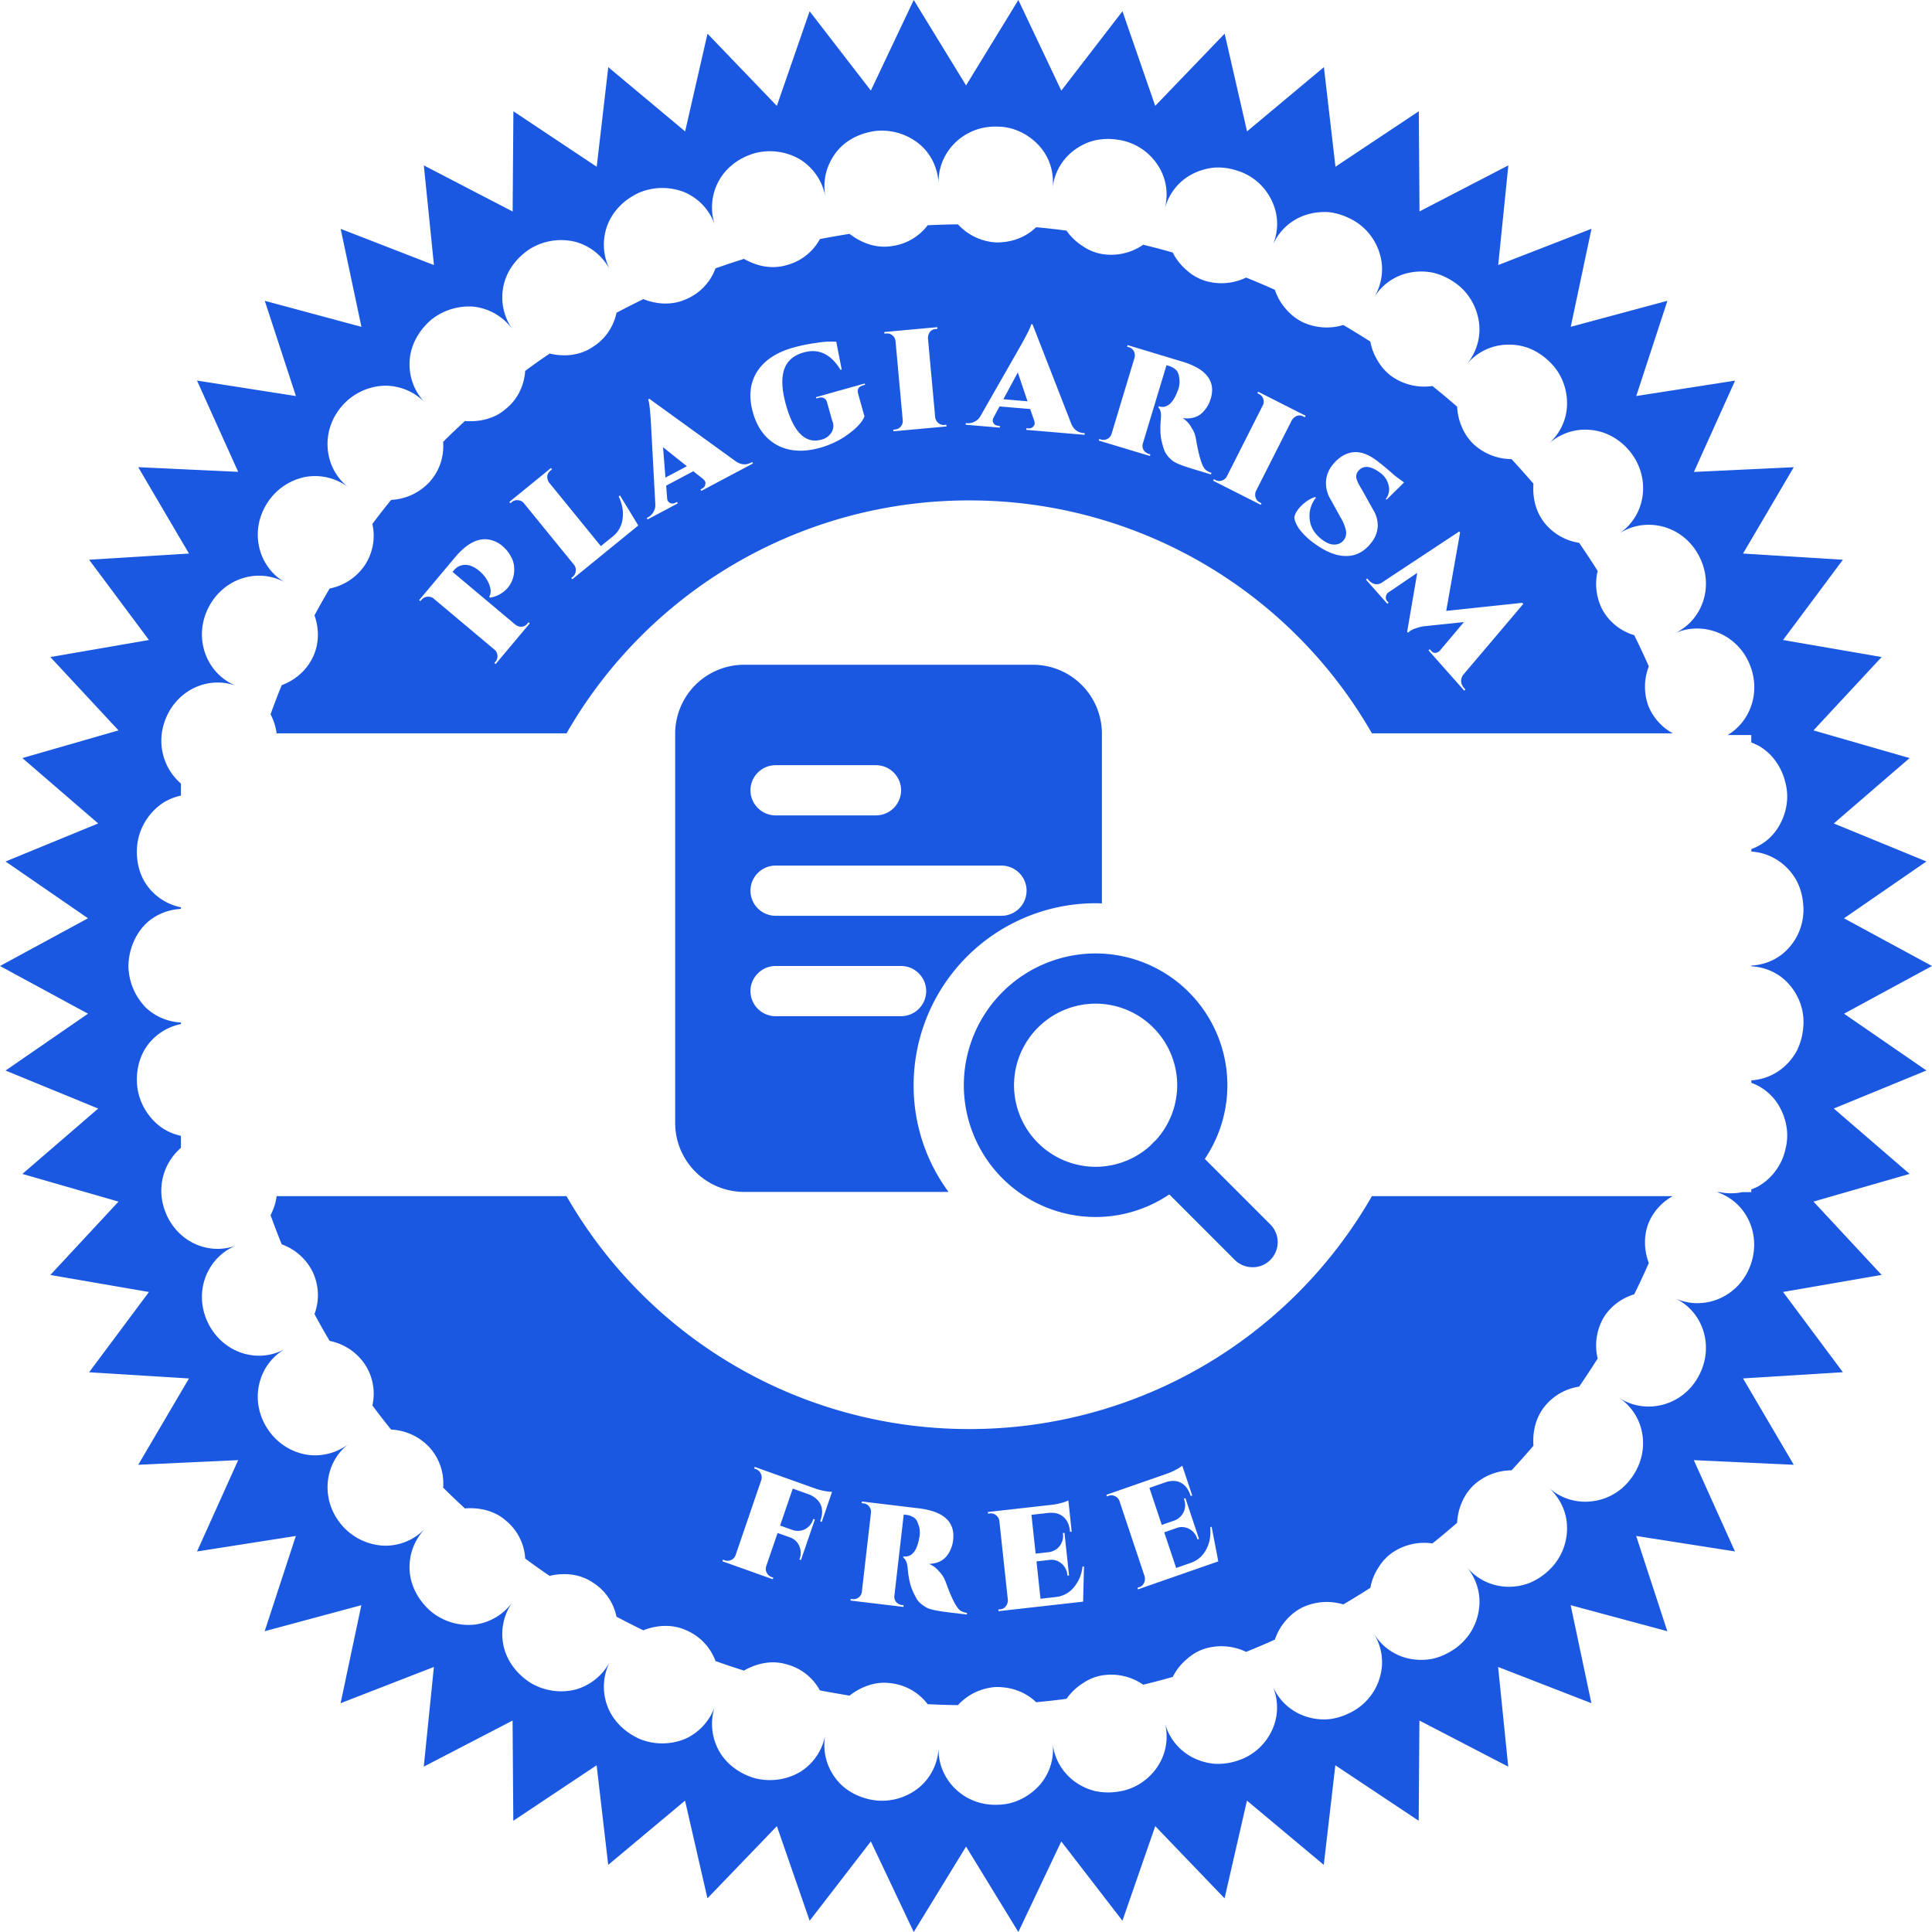 <svg width="64" height="64" fill="none" xmlns="http://www.w3.org/2000/svg"><path d="M56.113 15.634l1.364-3.025-3.274.51 1.032-3.155-3.202.862.687-3.247-3.09 1.201.336-3.302-2.943 1.526L47 3.685l-2.761 1.838-.383-3.299-2.546 2.128-.742-3.237-2.3 2.392L37.183.373l-2.026 2.628L33.734 0l-1.732 2.83L30.269 0l-1.421 3L26.82.374l-1.086 3.134-2.297-2.392-.741 3.237-2.546-2.128-.383 3.299-2.76-1.838-.025 3.32-2.942-1.527.335 3.302-3.09-1.2.688 3.246-3.202-.862 1.032 3.155-3.277-.513L7.89 15.63l-3.311-.154 1.681 2.861-3.308.205 1.982 2.659-3.266.565 2.258 2.429-3.184.917 2.511 2.166-3.068 1.26 2.73 1.881L0 32l2.915 1.58-2.73 1.883 3.068 1.259-2.511 2.166 3.184.917-2.258 2.43 3.266.564-1.982 2.659 3.308.205-1.681 2.86 3.311-.154-1.363 3.025 3.273-.513-1.032 3.155 3.202-.862-.687 3.247 3.09-1.201-.335 3.302 2.942-1.526.024 3.319 2.76-1.838.384 3.299 2.545-2.128.742 3.236 2.3-2.391 1.086 3.134 2.027-2.628L30.269 64l1.733-2.83L33.734 64l1.422-3 2.026 2.627 1.087-3.134 2.296 2.392.742-3.237 2.545 2.128.383-3.299 2.761 1.838.024-3.32 2.942 1.527-.335-3.302 3.09 1.2-.687-3.246 3.202.862L54.2 50.88l3.273.513-1.363-3.024 3.311.154-1.681-2.861 3.308-.205-1.982-2.659 3.266-.565-2.258-2.429 3.184-.917-2.511-2.166 3.069-1.26-2.73-1.881L64 32l-2.915-1.58 2.73-1.883-3.068-1.259 2.511-2.166-3.184-.917 2.258-2.43-3.266-.564 1.982-2.659-3.308-.205 1.681-2.86-3.308.157zm1.87 6.43c.341.903-.014 1.844-.752 2.285h.782v.246c.086.035.168.069.25.113.44.25.762.698.888 1.246.137.544-.007 1.095-.277 1.502a1.72 1.72 0 01-.858.67v.083c.38.024.732.164 1.026.4a1.9 1.9 0 01.485.589c.116.232.188.492.208.773a1.89 1.89 0 01-.492 1.444c-.31.342-.745.544-1.227.571v.024c.482.028.916.23 1.227.572.335.366.547.886.492 1.444-.02.28-.095.54-.208.773-.123.23-.29.431-.485.589-.29.236-.646.376-1.026.4v.082c.356.13.653.366.858.67.27.411.414.959.277 1.503a1.896 1.896 0 01-.888 1.245c-.079.048-.164.079-.25.113v.09h-.297a1.838 1.838 0 01-.748 0h-.086c.967.324 1.486 1.406 1.097 2.442-.4 1.064-1.582 1.516-2.522 1.058.967.438 1.353 1.628.8 2.617-.55.996-1.788 1.266-2.649.678.892.575 1.1 1.806.41 2.706a1.866 1.866 0 01-1.332.746 1.802 1.802 0 01-1.388-.462c.393.353.612.835.612 1.331a1.898 1.898 0 01-.598 1.407 2.081 2.081 0 01-.673.434 1.906 1.906 0 01-.752.113 1.807 1.807 0 01-1.305-.657c.341.407.482.914.41 1.406a1.89 1.89 0 01-.796 1.304c-.23.161-.475.274-.728.332a1.97 1.97 0 01-.762.004 1.794 1.794 0 01-1.196-.839c.276.452.341.969.201 1.448a1.877 1.877 0 01-.977 1.173c-.25.127-.51.206-.769.223a1.896 1.896 0 01-.752-.11 1.794 1.794 0 01-1.059-1.006c.208.49.195 1.01-.01 1.461a1.878 1.878 0 01-1.138 1.02 2.009 2.009 0 01-.793.106 2.002 2.002 0 01-.728-.219 1.809 1.809 0 01-.902-1.15 1.787 1.787 0 01-.225 1.444c-.27.418-.721.753-1.275.842a2.09 2.09 0 01-.8-.01 1.969 1.969 0 01-.69-.322 1.807 1.807 0 01-.724-1.273 1.787 1.787 0 01-.434 1.4c-.328.362-.82.643-1.384.646-1.135.048-2.01-.865-1.958-1.912a1.81 1.81 0 01-.629 1.327 1.956 1.956 0 01-1.463.442c-.557-.076-1.035-.336-1.332-.746a1.812 1.812 0 01-.328-1.434c-.096.52-.393.955-.817 1.225-.42.257-.967.356-1.51.222-.54-.157-.974-.492-1.21-.934a1.84 1.84 0 01-.116-1.468 1.85 1.85 0 01-.988 1.095 1.985 1.985 0 01-1.527-.003c-.51-.233-.889-.63-1.06-1.102a1.827 1.827 0 01.1-1.468 1.853 1.853 0 01-1.138.938 1.978 1.978 0 01-1.51-.226c-.472-.305-.79-.753-.89-1.246a1.83 1.83 0 01.312-1.437 1.829 1.829 0 01-1.261.76 1.958 1.958 0 01-1.46-.445c-.42-.37-.672-.855-.697-1.362-.027-.503.15-.995.516-1.375-.365.38-.854.578-1.356.568a1.954 1.954 0 01-1.38-.65c-.756-.849-.626-2.098.215-2.734a1.82 1.82 0 01-1.425.366 1.937 1.937 0 01-1.271-.845c-.63-.948-.315-2.17.608-2.673-.92.534-2.109.161-2.597-.869-.486-1.03.003-2.193.99-2.556-.987.394-2.108-.15-2.44-1.239a1.876 1.876 0 01.565-1.98v-.398a1.776 1.776 0 01-.65-.28c-.4-.288-.71-.75-.792-1.307-.069-.558.068-1.088.386-1.479a1.835 1.835 0 011.056-.636v-.051a1.834 1.834 0 01-1.145-.476 2.016 2.016 0 01-.595-1.406c.014-.561.24-1.064.595-1.407.314-.287.71-.451 1.145-.475v-.052a1.834 1.834 0 01-1.056-.636c-.321-.39-.455-.92-.386-1.478.078-.558.393-1.02.792-1.307.195-.137.417-.23.65-.28v-.398a1.876 1.876 0 01-.564-1.981c.331-1.088 1.456-1.632 2.44-1.239-.988-.362-1.477-1.526-.991-2.556.485-1.026 1.678-1.403 2.597-.869-.923-.503-1.237-1.724-.608-2.672a1.944 1.944 0 011.27-.845 1.828 1.828 0 011.426.366c-.841-.633-.974-1.886-.216-2.734a1.954 1.954 0 011.38-.65 1.83 1.83 0 011.357.568 1.827 1.827 0 01-.516-1.376c.024-.506.277-.989.698-1.362.434-.355.97-.496 1.459-.444a1.84 1.84 0 011.26.76 1.83 1.83 0 01-.31-1.438c.099-.493.417-.94.888-1.245a1.976 1.976 0 011.51-.226c.486.14.896.465 1.138.937a1.824 1.824 0 01-.099-1.468c.171-.472.55-.869 1.06-1.101a1.985 1.985 0 011.527-.004c.462.209.82.592.988 1.095a1.827 1.827 0 01.116-1.468c.236-.441.67-.78 1.21-.934a1.982 1.982 0 011.51.222c.424.274.724.709.817 1.225-.096-.52.03-1.026.328-1.433.297-.41.775-.671 1.332-.746a1.965 1.965 0 011.463.441c.38.318.612.804.629 1.328-.052-1.047.823-1.96 1.958-1.913.56.003 1.056.28 1.384.647.331.37.492.872.434 1.4a1.79 1.79 0 01.724-1.274c.202-.147.434-.263.69-.321a2.09 2.09 0 01.8-.01 1.886 1.886 0 011.275.841c.273.418.358.93.225 1.444.133-.513.462-.917.902-1.15.219-.116.468-.191.728-.219.26-.02.53.018.793.107.536.17.933.564 1.138 1.02.208.454.222.971.01 1.46a1.794 1.794 0 011.06-1.006 2.05 2.05 0 01.751-.11c.26.018.52.097.769.223.506.247.84.698.977 1.174.14.479.075.996-.201 1.447a1.784 1.784 0 011.196-.838 1.97 1.97 0 01.762.003c.253.059.499.171.728.332.464.318.727.815.796 1.304.068.493-.072.996-.41 1.406a1.795 1.795 0 011.305-.657c.25-.013.506.024.752.113.24.096.471.24.673.435.414.38.602.91.598 1.406 0 .496-.215.979-.612 1.331.393-.352.889-.51 1.388-.462.502.041.987.305 1.333.746.693.9.481 2.132-.41 2.707.864-.592 2.101-.319 2.648.677.553.993.167 2.18-.8 2.618.943-.442 2.126.01 2.525 1.074z" fill="#1A58E1"/><path fill-rule="evenodd" clip-rule="evenodd" d="M53.096 43.693a1.85 1.85 0 00-.171 1.31c-.2.313-.405.627-.614.93a1.82 1.82 0 00-1.153.67c-.291.37-.394.835-.36 1.288-.237.277-.48.55-.727.816a1.87 1.87 0 00-1.256.494 1.696 1.696 0 00-.394.58c-.09.208-.14.43-.151.662a22.53 22.53 0 01-.82.685 1.88 1.88 0 00-1.33.307c-.2.14-.354.318-.474.519a1.75 1.75 0 00-.25.645c-.296.187-.59.371-.896.549h-.003a1.895 1.895 0 00-1.372.109 1.763 1.763 0 00-.546.443c-.15.174-.267.379-.343.604v.004a.01.01 0 01-.003.006c-.316.143-.631.276-.954.406a1.889 1.889 0 00-1.386-.099c-.23.075-.432.205-.603.362-.175.15-.32.334-.43.545-.002.007-.006.014-.006.02-.326.093-.655.182-.988.26a.09.09 0 01-.02-.017 1.863 1.863 0 00-1.345-.29c-.24.041-.456.137-.648.27a1.857 1.857 0 00-.522.504c-.333.045-.669.082-1.008.113l-.003-.002-.002-.003-.002-.002a.201.201 0 00-.017-.017c-.357-.327-.803-.48-1.29-.48a1.86 1.86 0 00-1.276.6 24.431 24.431 0 01-1.005-.031l-.006-.01c-.005-.008-.01-.017-.018-.024a1.791 1.791 0 00-1.207-.662c-.48-.065-.944.106-1.321.385l-.016.014-.006.006a.071.071 0 01-.009.008c-.33-.055-.659-.11-.985-.174a1.761 1.761 0 00-1.115-.866c-.462-.137-.946-.038-1.361.187-.007.003-.013.008-.019.012a.483.483 0 01-.019.012 28.012 28.012 0 01-.947-.317.06.06 0 01-.003-.008v-.002c-.002-.003-.002-.007-.003-.01l-.007-.021a1.763 1.763 0 00-.96-.98c-.44-.2-.93-.177-1.376-.013a.105.105 0 00-.023.01.134.134 0 01-.015.007 31.26 31.26 0 01-.892-.453.106.106 0 01-.003-.02l-.004-.021a1.754 1.754 0 00-.806-1.109c-.404-.263-.898-.31-1.358-.211l-.025.008a.227.227 0 01-.013.005 22.076 22.076 0 01-.816-.58v-.04a1.754 1.754 0 00-.638-1.215c-.364-.32-.844-.433-1.314-.406-.011 0-.02.003-.031.005l-.007.002c-.247-.229-.49-.457-.727-.696 0-.005 0-.01.002-.017l.002-.017a1.77 1.77 0 00-.453-1.293 1.855 1.855 0 00-1.273-.593 22.742 22.742 0 01-.62-.798c.001-.007.003-.012.005-.017l.001-.01a1.77 1.77 0 00-.26-1.344 1.842 1.842 0 00-1.163-.768c-.172-.293-.343-.59-.501-.89a1.796 1.796 0 00-.055-1.385 1.836 1.836 0 00-1.03-.924 24.97 24.97 0 01-.37-.966c.103-.197.172-.412.2-.63h9.604a15.36 15.36 0 0013.34 7.715 15.358 15.358 0 0013.34-7.716h9.968a1.797 1.797 0 00-.813.914c-.158.423-.14.884.017 1.303-.154.348-.315.696-.483 1.034-.446.14-.817.423-1.04.819zm-25.874 6.722l-.052-.018.01-.032c.094-.27.064-.491-.087-.662a.776.776 0 00-.308-.204l-.524-.187-.419 1.224.395.141a.536.536 0 00.425-.018.556.556 0 00.277-.333l.003-.01.052.018-.46 1.343-.052-.018.007-.02a.563.563 0 00-.015-.433.523.523 0 00-.321-.284l-.394-.14-.375 1.093a.278.278 0 00.055.282c.033.04.076.068.127.087l.052.019-.018.052-1.67-.596.019-.053.057.02a.267.267 0 00.213-.01.265.265 0 00.15-.164l.846-2.474a.278.278 0 00-.015-.227.274.274 0 00-.16-.145l-.057-.02.017-.053 2.023.722a2.046 2.046 0 00.539.105l-.34.995zm4.155 1.11c.11-.15.176-.319.197-.508.07-.602-.311-.953-1.142-1.052l-1.88-.226-.007.055.066.008a.254.254 0 01.182.105.278.278 0 01.058.212l-.3 2.603a.275.275 0 01-.104.193.27.27 0 01-.206.058l-.06-.007-.007.055 1.755.21.006-.055-.05-.005a.33.33 0 01-.193-.096.272.272 0 01-.063-.224l.308-2.68.11.014a.522.522 0 01.165.053.35.35 0 01.133.099c.032.04.066.119.1.234a.786.786 0 01-.003.41l-.003.032c-.047.21-.113.357-.2.442a.342.342 0 01-.284.105l-.028-.004-.005.044c.08.054.127.165.145.334.026.317.079.565.158.745.05.117.102.221.158.313.06.088.16.174.303.258.104.06.336.112.697.156l.645.077.006-.055a.47.47 0 01-.24-.09c-.114-.095-.255-.364-.421-.81a2.74 2.74 0 00-.086-.22.957.957 0 00-.186-.261.813.813 0 00-.327-.24c.275-.014.476-.108.603-.282zm1.7 1.847l-.005-.055.06-.007c.077-.008.133-.035.169-.08a.31.31 0 00.085-.236l-.28-2.6a.273.273 0 00-.11-.199.269.269 0 00-.206-.06l-.06.007-.006-.055 2.133-.24a1.9 1.9 0 00.304-.061 1.2 1.2 0 00.23-.081l.11 1.034-.054.006-.003-.027c-.023-.212-.097-.37-.223-.474-.122-.104-.285-.147-.49-.127l-.563.063.139 1.286.42-.047a.539.539 0 00.482-.625l-.002-.01.055-.007.152 1.412-.054.007-.003-.022a.553.553 0 00-.196-.383.507.507 0 00-.406-.115l-.42.047.133 1.238.525-.06a.881.881 0 00.57-.307 1.26 1.26 0 00.296-.698l.05-.006-.03 1.167-2.801.315zm4.601-.774l.018.052 2.661-.927-.22-1.148-.047.017c.026.286-.02.535-.14.748a.889.889 0 01-.49.427l-.498.174-.395-1.18.4-.14a.503.503 0 01.42.023.547.547 0 01.273.33l.007.021.052-.018-.45-1.347-.052.018.004.01a.543.543 0 01-.335.717l-.4.14-.41-1.227.535-.186c.195-.064.363-.059.505.016.144.074.25.212.318.414l.008.026.052-.018-.33-.987a1.197 1.197 0 01-.206.13 1.952 1.952 0 01-.282.128l-2.027.706.017.053.057-.02a.267.267 0 01.214.013.27.27 0 01.15.17l.828 2.48a.313.313 0 01-.032.25.245.245 0 01-.148.115l-.057.02zm15.418-32.375a1.85 1.85 0 01-.171-1.31 29.351 29.351 0 00-.614-.931 1.82 1.82 0 01-1.153-.669c-.291-.371-.394-.835-.36-1.289a27.34 27.34 0 00-.727-.815 1.87 1.87 0 01-1.256-.495 1.696 1.696 0 01-.394-.58c-.09-.208-.14-.43-.151-.661a22.53 22.53 0 00-.82-.686c-.47.068-.933-.04-1.33-.307a1.668 1.668 0 01-.474-.518 1.782 1.782 0 01-.25-.645 25.96 25.96 0 00-.896-.55h-.003a1.895 1.895 0 01-1.372-.108 1.768 1.768 0 01-.546-.444 1.787 1.787 0 01-.343-.604c0-.003 0-.006-.003-.01a23.523 23.523 0 00-.954-.406 1.889 1.889 0 01-1.386.099 1.666 1.666 0 01-.603-.361 1.817 1.817 0 01-.43-.546c-.002-.007-.006-.014-.006-.02a22.712 22.712 0 00-.988-.26.052.052 0 00-.01.007l-.002.002-.002.002-.006.006a1.864 1.864 0 01-1.345.29 1.607 1.607 0 01-.648-.27 1.858 1.858 0 01-.515-.492l-.007-.012a23.967 23.967 0 00-1.008-.113.103.103 0 00-.007.008c-.005.005-.01.012-.017.016-.357.328-.803.481-1.29.481a1.862 1.862 0 01-1.276-.6c-.336.003-.672.014-1.005.03l-.006.01c-.005.008-.01.017-.018.025a1.791 1.791 0 01-1.207.661c-.48.065-.944-.105-1.321-.385-.005-.003-.01-.009-.016-.014a.11.11 0 00-.015-.013c-.33.054-.659.109-.985.174a1.762 1.762 0 01-1.115.866c-.462.136-.946.038-1.361-.188a.144.144 0 01-.019-.012.146.146 0 00-.019-.011c-.319.102-.634.204-.947.317a.076.076 0 00-.006.02 1.764 1.764 0 01-.967 1c-.44.2-.93.177-1.376.013a.104.104 0 01-.023-.01l-.015-.007c-.298.147-.597.297-.892.454a.16.16 0 00-.003.02l-.004.02a1.754 1.754 0 01-.806 1.11c-.404.262-.898.31-1.358.21-.009-.001-.017-.005-.025-.008l-.01-.004h-.003c-.274.187-.549.378-.816.579v.041c-.048.477-.26.91-.638 1.214-.364.32-.844.433-1.314.406a.1.1 0 01-.03-.005l-.008-.002c-.247.229-.49.457-.727.696 0 .005 0 .011.002.017l.002.017c.024.481-.13.935-.453 1.293a1.855 1.855 0 01-1.273.594c-.213.262-.422.528-.62.798l.001.006a1.77 1.77 0 01-.256 1.365 1.842 1.842 0 01-1.162.767c-.172.294-.343.59-.501.89.161.454.154.952-.055 1.385-.206.434-.58.758-1.03.925-.13.317-.253.641-.37.965.103.198.172.413.2.631h9.604a15.36 15.36 0 0113.34-7.715 15.358 15.358 0 0113.34 7.715h9.968a1.798 1.798 0 01-.813-.914 1.853 1.853 0 01.017-1.303 25.943 25.943 0 00-.483-1.034 1.785 1.785 0 01-1.04-.818zm-36.858-.425l-.034-.029c.071-.113.066-.263-.016-.451a1.128 1.128 0 00-.313-.407c-.208-.175-.41-.234-.605-.178a.485.485 0 00-.236.162l-.043.05 2.079 1.745a.316.316 0 00.213.072.275.275 0 00.19-.107l.036-.042.042.035-1.133 1.35-.042-.036.039-.046a.27.27 0 00.064-.205.277.277 0 00-.103-.194l-2.011-1.689a.278.278 0 00-.209-.06.27.27 0 00-.19.099l-.04.046-.041-.035 1.19-1.417c.337-.402.67-.601.998-.599a.91.91 0 01.58.235c.109.092.2.204.27.336a.787.787 0 01.11.408.933.933 0 01-.21.628.992.992 0 01-.585.329zm2.72-.61l2.186-1.78-.606-.997-.043.034c.122.26.165.51.127.75a.857.857 0 01-.308.563l-.41.333-1.71-2.1a.255.255 0 01-.052-.107c-.035-.118-.002-.218.097-.299l.047-.038-.035-.043-1.378 1.123.034.043.047-.038a.27.27 0 01.206-.062.27.27 0 01.197.103l1.655 2.032a.268.268 0 01.06.213.27.27 0 01-.1.19l-.048.038.035.042zm5.92-3.863l.039-.02.026.048-1.712.909-.026-.049.04-.02c.064-.035.102-.076.114-.124.014-.053.013-.094-.003-.123a.28.28 0 00-.078-.09l-.311-.245-.9.477.032.413a.243.243 0 00.027.098c.016.03.048.054.096.074.05.016.107.006.171-.028l.034-.019.026.049-1.001.532-.026-.049.039-.02a.462.462 0 00.173-.167.44.44 0 00.07-.268l-.145-2.69c-.026-.432-.056-.692-.091-.781l.039-.021 2.856 2.067c.172.12.342.136.511.047zm-2.835.496l.71-.377-.789-.629.08 1.006zm5.114-.985c.357-.1.675-.254.956-.463.281-.208.456-.402.523-.58l-.21-.753c-.04-.142.016-.234.168-.276l.063-.018-.012-.043-1.616.454.012.042.074-.02a.23.23 0 01.18.012c.05.024.083.07.102.137l.167.594a.69.69 0 01.027.078.407.407 0 01-.058.342.536.536 0 01-.321.221c-.527.148-.918-.236-1.175-1.15-.135-.482-.157-.866-.066-1.155.093-.292.31-.487.654-.583.494-.139.901.054 1.22.578l.037-.01-.179-.922a2.71 2.71 0 00-.636.035 5.55 5.55 0 00-.78.156c-.572.16-.977.43-1.214.81-.233.377-.277.824-.132 1.34.097.347.253.625.468.835.216.21.472.344.77.402.299.057.624.036.978-.063zm4.133-.759l.06-.005.005.055-1.76.16-.005-.054.06-.006a.27.27 0 00.19-.1c.05-.06.072-.13.064-.21l-.238-2.61a.277.277 0 00-.101-.196.27.27 0 00-.205-.064l-.06.006-.005-.055 1.754-.16.005.055-.055.005a.258.258 0 00-.229.159.334.334 0 00-.03.152l.239 2.61a.29.29 0 00.106.194.27.27 0 00.205.064zm4.642.272l-.044-.004c-.19-.016-.325-.121-.404-.316l-1.28-3.285-.043-.004c-.019.094-.135.33-.347.706l-1.337 2.34a.441.441 0 01-.203.187.463.463 0 01-.236.046l-.044-.004-.005.055 1.13.096.005-.055-.039-.003c-.073-.007-.126-.03-.16-.07a.179.179 0 01-.04-.113.242.242 0 01.03-.097l.197-.364 1.015.086.128.375a.281.281 0 01.018.118c-.003.033-.024.068-.064.105-.036.034-.09.047-.164.041l-.044-.004-.004.055 1.93.164.005-.055zm-1.894-1.056l-.8-.067.478-.888.322.955zm6.067-.081c-.055.182-.15.338-.284.466-.156.148-.37.206-.645.173a.81.81 0 01.28.292c.078.123.124.22.137.289.018.07.033.147.046.232.085.466.176.756.272.87.051.057.125.1.22.13l-.016.052-.622-.188c-.348-.105-.568-.196-.66-.273a.921.921 0 01-.252-.307 2.385 2.385 0 01-.1-.335c-.047-.19-.054-.443-.024-.76.013-.169-.015-.286-.083-.353l.012-.042.027.008c.098.03.198.012.298-.054.101-.07.193-.202.276-.4l.01-.032a.785.785 0 00.075-.402.766.766 0 00-.058-.248.342.342 0 00-.113-.12.515.515 0 00-.154-.08l-.105-.033-.78 2.583a.27.27 0 00.023.231.328.328 0 00.174.127l.048.015-.016.052-1.692-.51.016-.053.058.018a.27.27 0 00.213-.022.277.277 0 00.138-.171l.757-2.51a.277.277 0 00-.02-.218.252.252 0 00-.16-.135l-.064-.019.016-.053 1.813.547c.801.242 1.114.653.94 1.233zm1.683 3.46l-.054-.027a.27.27 0 01-.14-.163.297.297 0 01.014-.221l1.184-2.338a.335.335 0 01.106-.113.258.258 0 01.278-.013l.05.025.024-.05-1.571-.795-.025.049.054.027a.27.27 0 01.14.163.277.277 0 01-.02.22l-1.183 2.337a.276.276 0 01-.166.145.27.27 0 01-.214-.016l-.054-.028-.025.05 1.577.798.025-.05zm3.665 1.27c-.238.326-.534.485-.887.477-.314-.007-.654-.144-1.021-.413a2.27 2.27 0 01-.5-.474c-.108-.157-.164-.29-.168-.403a.61.61 0 01.103-.225c.05-.068.103-.129.16-.182.148-.134.29-.219.426-.256l.027.02-.03.04a.957.957 0 00-.176.69c.03.262.172.487.427.674.151.11.29.16.417.148a.38.38 0 00.288-.151.393.393 0 00.066-.314 1.38 1.38 0 00-.189-.451l-.307-.56a1.038 1.038 0 01-.16-.656.954.954 0 01.183-.466c.035-.047.072-.092.113-.135.4-.412.85-.436 1.348-.072.166.122.38.299.642.531l.297.218-.58.57-.028-.019a.523.523 0 00.094-.463.718.718 0 00-.293-.42c-.303-.22-.536-.241-.7-.06a.29.29 0 00-.059.304c.032.087.087.193.164.317l.381.682a.972.972 0 01.148.544.92.92 0 01-.186.505zm1.91 3.564l-.042.037 1.183 1.335.04-.036-.05-.058a.363.363 0 01-.093-.204.364.364 0 01.064-.219l1.996-2.355-.033-.037-2.52.268.459-2.597-.03-.033-2.551 1.685a.305.305 0 01-.238.056.393.393 0 01-.21-.13l-.048-.054-.041.037.708.8.041-.037-.051-.058c-.044-.05-.053-.11-.028-.18a.177.177 0 01.064-.094l.965-.655-.334 1.949.03.033.057-.051a.727.727 0 01.197-.093c.103-.038.202-.062.297-.072l1.299-.135-.803.953a.236.236 0 01-.133.066c-.052.007-.1-.014-.144-.063l-.051-.058z" fill="#1A58E1"/><g clip-path="url(#clip0)" fill="#1A58E1"><path d="M34.215 22.021h-9.563a2.285 2.285 0 00-2.286 2.287v12.89a2.285 2.285 0 002.287 2.286h6.768a5.936 5.936 0 01-1.156-3.534 6.033 6.033 0 016.029-6.029c.067 0 .141 0 .208.008v-5.62a2.285 2.285 0 00-2.287-2.288zm-8.523 3.327h3.326c.457 0 .832.374.832.831a.834.834 0 01-.832.832h-3.326a.834.834 0 01-.832-.832c0-.457.375-.831.832-.831zm4.158 8.315h-4.158a.834.834 0 01-.832-.831c0-.458.375-.832.832-.832h4.158c.457 0 .831.374.831.831a.834.834 0 01-.831.832zm3.326-3.326h-7.484a.834.834 0 01-.832-.832c0-.457.375-.831.832-.831h7.484c.457 0 .831.374.831.831a.834.834 0 01-.831.832z"/><path d="M36.294 40.315a4.37 4.37 0 01-4.366-4.365 4.37 4.37 0 014.366-4.366 4.37 4.37 0 014.365 4.366 4.37 4.37 0 01-4.365 4.365zm0-7.068a2.706 2.706 0 00-2.703 2.703 2.706 2.706 0 002.703 2.702 2.706 2.706 0 002.702-2.702 2.706 2.706 0 00-2.702-2.703z"/><path d="M41.491 41.978a.829.829 0 01-.588-.243l-2.702-2.703a.83.83 0 111.176-1.176l2.702 2.703a.83.83 0 01-.588 1.42z"/></g><defs><clipPath id="clip0"><path fill="#fff" transform="translate(22.366 22.021)" d="M0 0h19.957v19.957H0z"/></clipPath></defs></svg>
